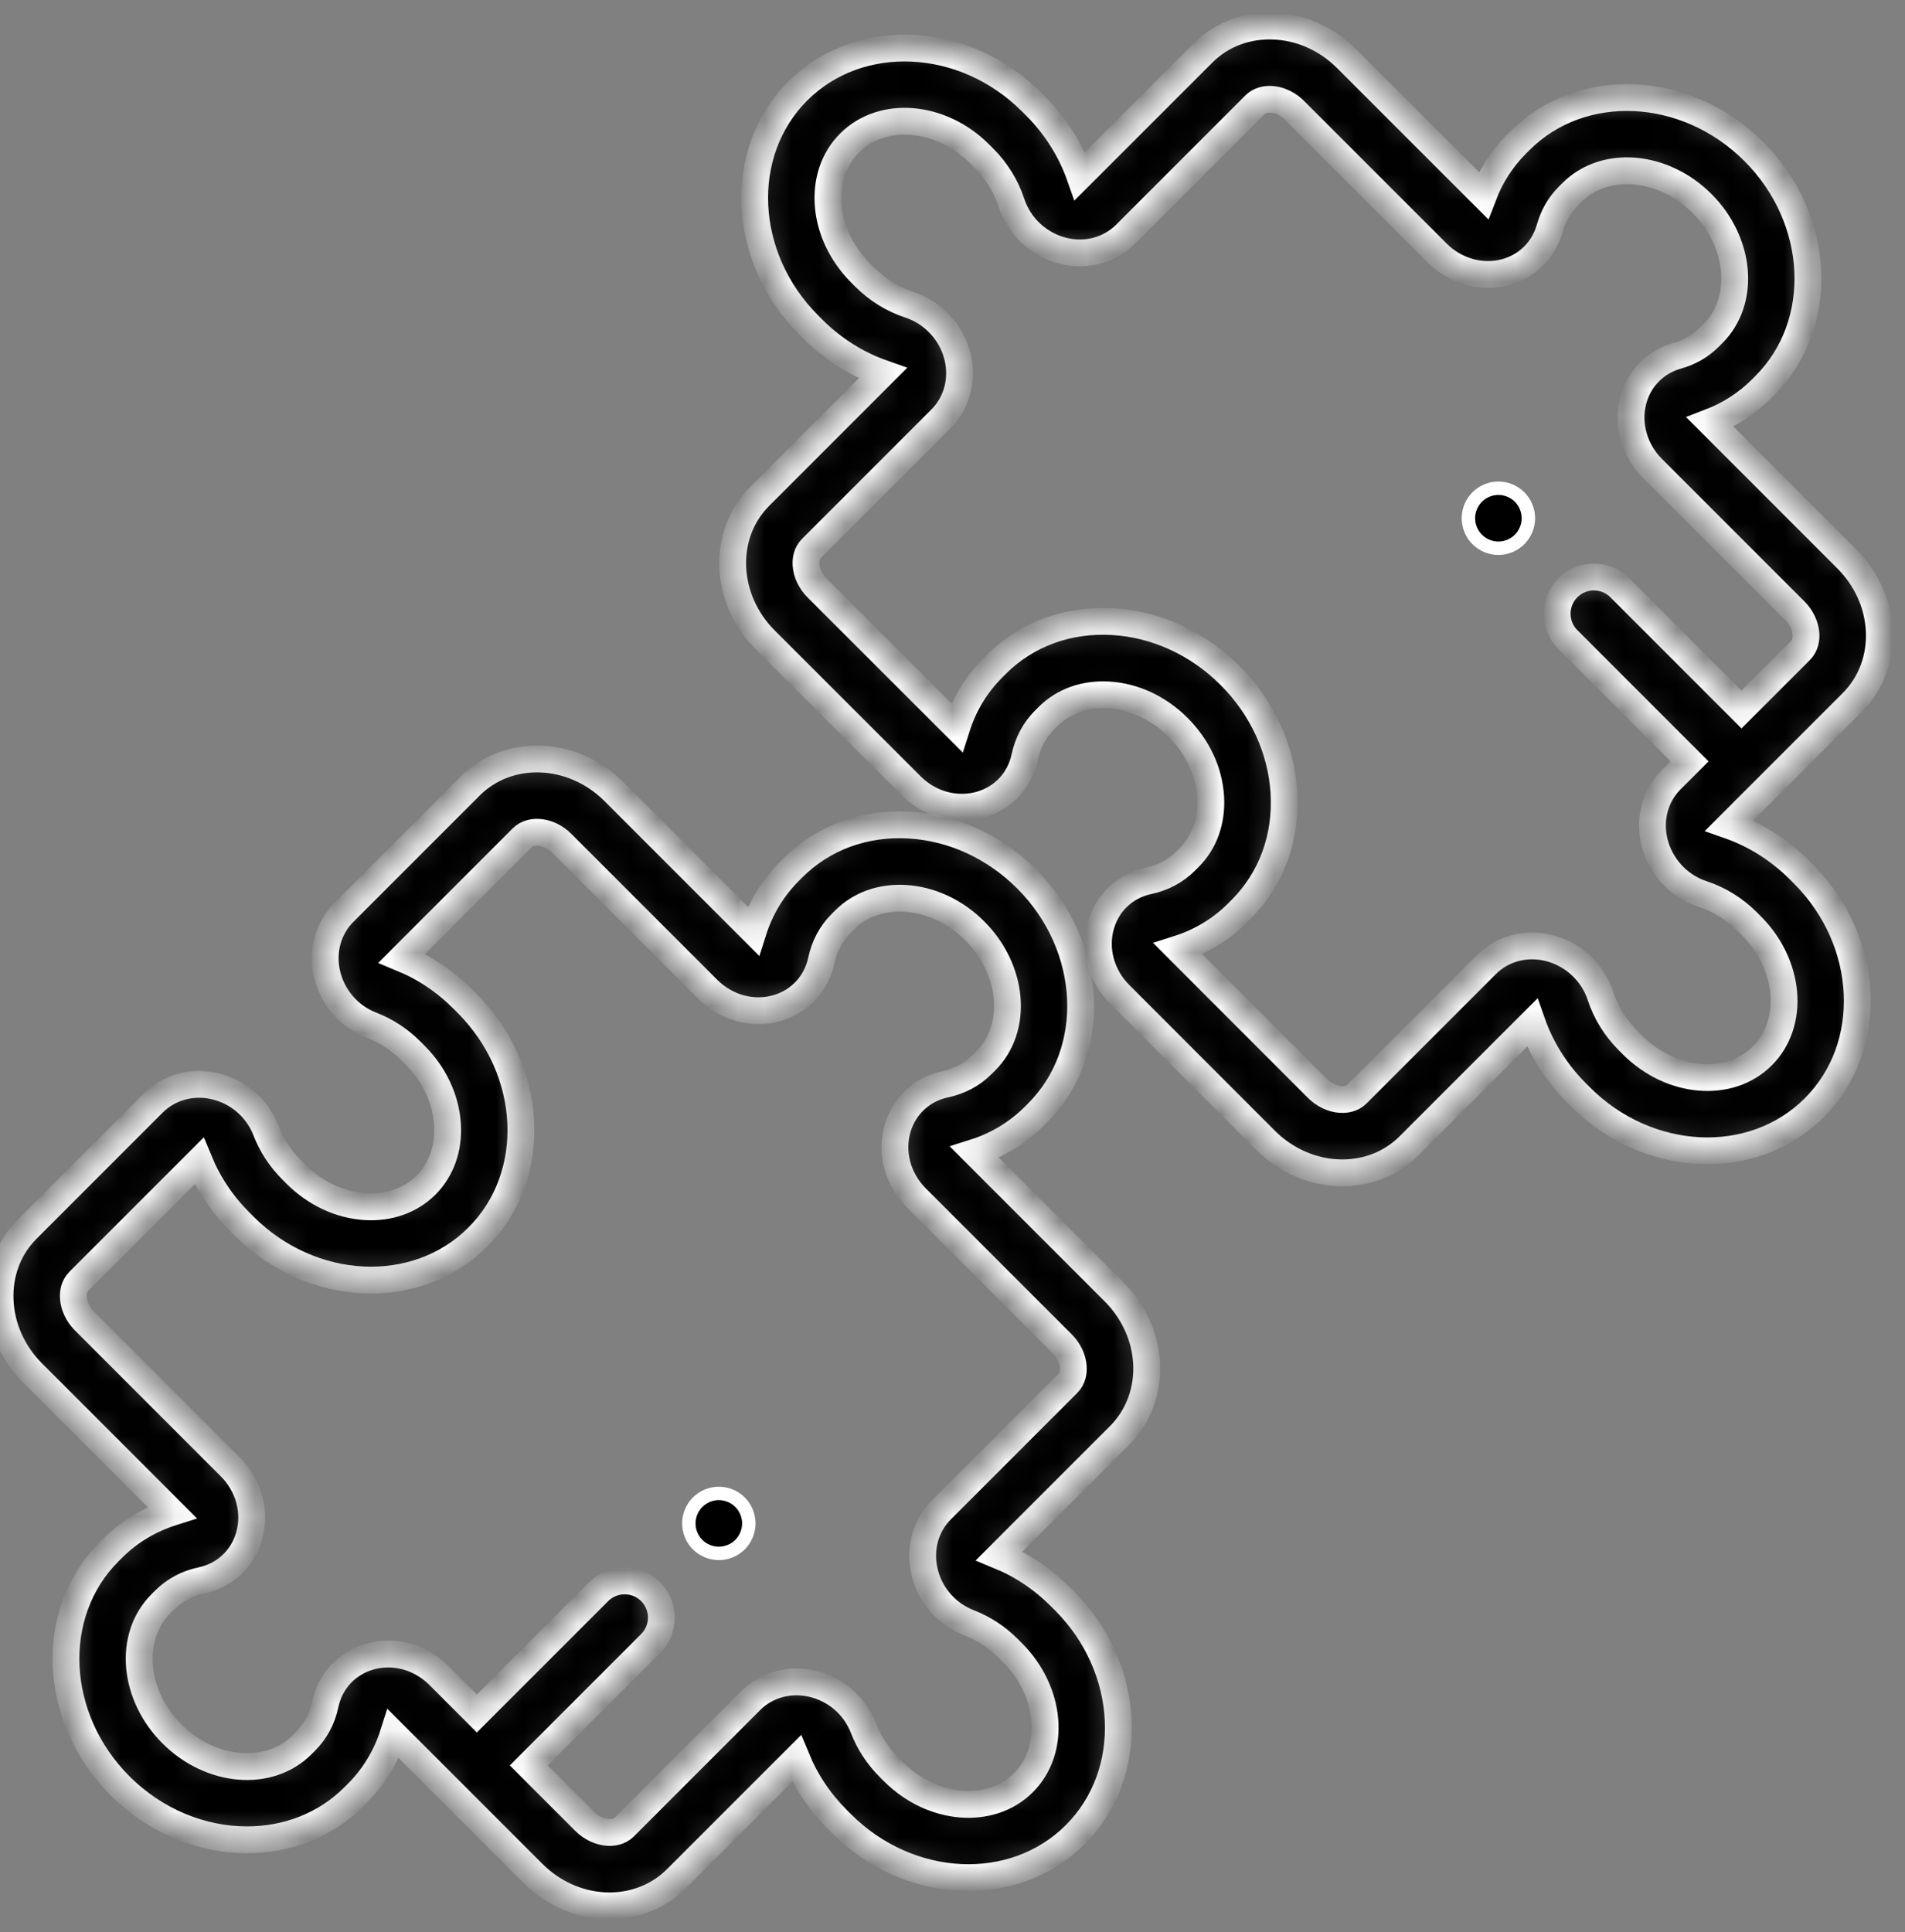 <svg width="71" height="72" viewBox="0 0 71 72" fill="none" xmlns="http://www.w3.org/2000/svg">
<rect x="0" y="0" width="71" height="72" fill="#808080" stroke="none"/>
<mask id="path-1-inside-1_177_2747" fill="white">
<path d="M42.732 50.775C42.673 49.796 42.244 48.86 41.524 48.14L36.327 42.942C37.166 42.676 37.924 42.219 38.541 41.602L38.673 41.47C40.963 39.18 40.779 35.27 38.264 32.754C37.066 31.557 35.518 30.844 33.903 30.746C32.225 30.645 30.679 31.213 29.547 32.344L29.415 32.477C28.798 33.094 28.341 33.852 28.075 34.691L22.878 29.494C21.346 27.962 18.946 27.87 17.528 29.288L12.818 33.998C12.241 34.575 12.001 35.413 12.176 36.239C12.366 37.138 12.993 37.874 13.854 38.206C14.397 38.416 14.889 38.739 15.317 39.167L15.466 39.316C16.19 40.04 16.62 40.96 16.677 41.907C16.731 42.791 16.446 43.592 15.876 44.163C15.306 44.733 14.504 45.018 13.62 44.964C12.673 44.907 11.753 44.477 11.029 43.753L10.88 43.604C10.452 43.176 10.129 42.684 9.919 42.141C9.587 41.28 8.852 40.653 7.952 40.463C7.126 40.288 6.288 40.528 5.711 41.104L1.006 45.81C-0.412 47.228 -0.32 49.627 1.212 51.159L6.41 56.357C5.57 56.623 4.812 57.08 4.195 57.697L4.062 57.829C1.772 60.119 1.956 64.029 4.472 66.545C5.808 67.881 7.536 68.559 9.206 68.559C10.683 68.559 12.114 68.029 13.188 66.955L13.32 66.823C13.938 66.205 14.395 65.448 14.661 64.608L19.858 69.805C20.578 70.525 21.514 70.955 22.493 71.014C22.568 71.018 22.643 71.021 22.718 71.021C23.662 71.021 24.56 70.659 25.208 70.011L29.688 65.531C30.036 66.377 30.548 67.142 31.212 67.806L31.361 67.955C33.877 70.471 37.787 70.654 40.077 68.364C42.368 66.074 42.184 62.164 39.668 59.648L39.519 59.499C38.855 58.835 38.09 58.323 37.244 57.975L41.73 53.489C42.429 52.79 42.794 51.801 42.732 50.775ZM39.795 51.554L35.084 56.265C34.508 56.841 34.268 57.679 34.443 58.506C34.633 59.405 35.26 60.14 36.12 60.473C36.664 60.683 37.156 61.006 37.584 61.434L37.733 61.583C39.182 63.032 39.366 65.206 38.143 66.43C36.919 67.653 34.745 67.469 33.296 66.02L33.147 65.871C32.719 65.443 32.396 64.951 32.186 64.408C31.854 63.547 31.118 62.92 30.219 62.73C29.392 62.555 28.554 62.795 27.978 63.371L23.273 68.077C23.084 68.266 22.834 68.294 22.658 68.283C22.352 68.264 22.037 68.114 21.793 67.871L19.708 65.786L24.249 61.245C24.783 60.711 24.783 59.844 24.249 59.31C23.715 58.776 22.848 58.776 22.314 59.31L17.773 63.851L16.356 62.434C15.838 61.916 15.156 61.635 14.468 61.635C14.23 61.635 13.992 61.669 13.759 61.738C12.918 61.987 12.306 62.649 12.123 63.509C12.008 64.049 11.76 64.513 11.385 64.888L11.253 65.02C10.03 66.243 7.855 66.059 6.407 64.61C4.958 63.161 4.774 60.987 5.997 59.764L6.129 59.632C6.504 59.257 6.968 59.008 7.508 58.894C8.368 58.711 9.03 58.099 9.279 57.258C9.547 56.353 9.28 55.358 8.583 54.661L3.147 49.224C2.904 48.981 2.753 48.665 2.735 48.359C2.724 48.183 2.751 47.934 2.941 47.744L7.421 43.264C7.769 44.11 8.281 44.875 8.945 45.538L9.094 45.688C11.61 48.204 15.52 48.387 17.811 46.097C20.101 43.807 19.917 39.897 17.401 37.381L17.252 37.232C16.588 36.568 15.823 36.056 14.977 35.708L19.463 31.222C19.808 30.877 20.486 30.971 20.942 31.428L26.379 36.865C27.076 37.562 28.071 37.829 28.976 37.561C29.817 37.312 30.429 36.65 30.612 35.79C30.727 35.25 30.975 34.786 31.35 34.411L31.482 34.279C32.053 33.709 32.853 33.424 33.738 33.477C34.685 33.534 35.605 33.965 36.329 34.688C37.778 36.138 37.962 38.312 36.738 39.535L36.606 39.667C36.231 40.042 35.767 40.29 35.227 40.405C34.367 40.588 33.705 41.2 33.456 42.041C33.188 42.946 33.455 43.941 34.152 44.638L39.589 50.075C39.832 50.318 39.982 50.633 40.001 50.94C40.011 51.116 39.984 51.365 39.795 51.554Z"/>
</mask>
<path d="M42.732 50.775C42.673 49.796 42.244 48.86 41.524 48.14L36.327 42.942C37.166 42.676 37.924 42.219 38.541 41.602L38.673 41.47C40.963 39.18 40.779 35.27 38.264 32.754C37.066 31.557 35.518 30.844 33.903 30.746C32.225 30.645 30.679 31.213 29.547 32.344L29.415 32.477C28.798 33.094 28.341 33.852 28.075 34.691L22.878 29.494C21.346 27.962 18.946 27.87 17.528 29.288L12.818 33.998C12.241 34.575 12.001 35.413 12.176 36.239C12.366 37.138 12.993 37.874 13.854 38.206C14.397 38.416 14.889 38.739 15.317 39.167L15.466 39.316C16.19 40.04 16.62 40.96 16.677 41.907C16.731 42.791 16.446 43.592 15.876 44.163C15.306 44.733 14.504 45.018 13.62 44.964C12.673 44.907 11.753 44.477 11.029 43.753L10.88 43.604C10.452 43.176 10.129 42.684 9.919 42.141C9.587 41.28 8.852 40.653 7.952 40.463C7.126 40.288 6.288 40.528 5.711 41.104L1.006 45.81C-0.412 47.228 -0.32 49.627 1.212 51.159L6.41 56.357C5.57 56.623 4.812 57.08 4.195 57.697L4.062 57.829C1.772 60.119 1.956 64.029 4.472 66.545C5.808 67.881 7.536 68.559 9.206 68.559C10.683 68.559 12.114 68.029 13.188 66.955L13.32 66.823C13.938 66.205 14.395 65.448 14.661 64.608L19.858 69.805C20.578 70.525 21.514 70.955 22.493 71.014C22.568 71.018 22.643 71.021 22.718 71.021C23.662 71.021 24.56 70.659 25.208 70.011L29.688 65.531C30.036 66.377 30.548 67.142 31.212 67.806L31.361 67.955C33.877 70.471 37.787 70.654 40.077 68.364C42.368 66.074 42.184 62.164 39.668 59.648L39.519 59.499C38.855 58.835 38.09 58.323 37.244 57.975L41.73 53.489C42.429 52.79 42.794 51.801 42.732 50.775ZM39.795 51.554L35.084 56.265C34.508 56.841 34.268 57.679 34.443 58.506C34.633 59.405 35.26 60.14 36.12 60.473C36.664 60.683 37.156 61.006 37.584 61.434L37.733 61.583C39.182 63.032 39.366 65.206 38.143 66.43C36.919 67.653 34.745 67.469 33.296 66.02L33.147 65.871C32.719 65.443 32.396 64.951 32.186 64.408C31.854 63.547 31.118 62.92 30.219 62.73C29.392 62.555 28.554 62.795 27.978 63.371L23.273 68.077C23.084 68.266 22.834 68.294 22.658 68.283C22.352 68.264 22.037 68.114 21.793 67.871L19.708 65.786L24.249 61.245C24.783 60.711 24.783 59.844 24.249 59.31C23.715 58.776 22.848 58.776 22.314 59.31L17.773 63.851L16.356 62.434C15.838 61.916 15.156 61.635 14.468 61.635C14.23 61.635 13.992 61.669 13.759 61.738C12.918 61.987 12.306 62.649 12.123 63.509C12.008 64.049 11.76 64.513 11.385 64.888L11.253 65.02C10.03 66.243 7.855 66.059 6.407 64.61C4.958 63.161 4.774 60.987 5.997 59.764L6.129 59.632C6.504 59.257 6.968 59.008 7.508 58.894C8.368 58.711 9.03 58.099 9.279 57.258C9.547 56.353 9.28 55.358 8.583 54.661L3.147 49.224C2.904 48.981 2.753 48.665 2.735 48.359C2.724 48.183 2.751 47.934 2.941 47.744L7.421 43.264C7.769 44.11 8.281 44.875 8.945 45.538L9.094 45.688C11.61 48.204 15.52 48.387 17.811 46.097C20.101 43.807 19.917 39.897 17.401 37.381L17.252 37.232C16.588 36.568 15.823 36.056 14.977 35.708L19.463 31.222C19.808 30.877 20.486 30.971 20.942 31.428L26.379 36.865C27.076 37.562 28.071 37.829 28.976 37.561C29.817 37.312 30.429 36.65 30.612 35.79C30.727 35.25 30.975 34.786 31.35 34.411L31.482 34.279C32.053 33.709 32.853 33.424 33.738 33.477C34.685 33.534 35.605 33.965 36.329 34.688C37.778 36.138 37.962 38.312 36.738 39.535L36.606 39.667C36.231 40.042 35.767 40.29 35.227 40.405C34.367 40.588 33.705 41.2 33.456 42.041C33.188 42.946 33.455 43.941 34.152 44.638L39.589 50.075C39.832 50.318 39.982 50.633 40.001 50.94C40.011 51.116 39.984 51.365 39.795 51.554Z" fill="black" stroke="white" mask="url(#path-1-inside-1_177_2747)"/>
<path d="M26.791 55.65C27.084 55.65 27.374 55.77 27.582 55.978C27.789 56.185 27.909 56.475 27.909 56.768C27.909 57.062 27.789 57.351 27.582 57.559C27.374 57.766 27.084 57.886 26.791 57.886C26.496 57.886 26.208 57.766 26 57.559C25.793 57.351 25.673 57.062 25.673 56.768C25.673 56.475 25.793 56.185 26 55.978C26.208 55.77 26.498 55.65 26.791 55.65Z" fill="black" stroke="white" stroke-width="0.5"/>
<path d="M55.846 18.193C56.139 18.193 56.429 18.313 56.636 18.521C56.844 18.729 56.964 19.018 56.964 19.312C56.964 19.605 56.844 19.894 56.636 20.102C56.429 20.31 56.139 20.43 55.846 20.43C55.552 20.43 55.263 20.31 55.055 20.102C54.847 19.894 54.727 19.605 54.727 19.312C54.727 19.018 54.847 18.729 55.055 18.521C55.263 18.313 55.552 18.193 55.846 18.193Z" fill="black" stroke="white" stroke-width="0.5"/>
<mask id="path-4-inside-2_177_2747" fill="white">
<path d="M67.059 32.414C66.316 31.671 65.417 31.102 64.45 30.763L69.037 26.176C69.736 25.477 70.101 24.488 70.039 23.462C69.98 22.483 69.551 21.547 68.831 20.827L63.736 15.731C64.454 15.457 65.107 15.036 65.646 14.497L65.778 14.364C68.068 12.074 67.885 8.164 65.368 5.648C62.853 3.132 58.943 2.949 56.652 5.239L56.52 5.371C55.981 5.91 55.56 6.563 55.286 7.282L50.184 2.181C48.653 0.649 46.253 0.557 44.835 1.975L40.248 6.561C39.909 5.595 39.34 4.695 38.597 3.952L38.448 3.803C35.932 1.287 32.022 1.103 29.731 3.393C27.441 5.683 27.625 9.593 30.141 12.109L30.29 12.259C31.033 13.002 31.933 13.571 32.9 13.91L28.313 18.497C26.895 19.915 26.987 22.314 28.519 23.846L33.961 29.284C34.658 29.981 35.654 30.248 36.558 29.98C37.399 29.731 38.011 29.069 38.194 28.209C38.309 27.669 38.557 27.205 38.932 26.83L39.064 26.698C39.635 26.127 40.437 25.842 41.32 25.896C42.267 25.953 43.187 26.384 43.911 27.107C44.634 27.831 45.065 28.751 45.122 29.698C45.175 30.582 44.89 31.384 44.32 31.954L44.188 32.086C43.813 32.461 43.349 32.709 42.809 32.824C41.949 33.007 41.287 33.619 41.038 34.46C40.77 35.364 41.037 36.359 41.734 37.057L47.165 42.492C47.97 43.297 49.014 43.705 50.03 43.705C50.947 43.705 51.842 43.372 52.515 42.699L57.102 38.112C57.441 39.079 58.01 39.978 58.753 40.721L58.902 40.871C61.418 43.387 65.328 43.57 67.618 41.28C69.909 38.99 69.725 35.08 67.209 32.564L67.059 32.414ZM65.683 39.345C64.46 40.568 62.286 40.384 60.837 38.935L60.688 38.786C60.211 38.309 59.853 37.733 59.654 37.12C59.365 36.229 58.619 35.54 57.708 35.321C56.857 35.116 55.993 35.35 55.397 35.946L50.58 40.763C50.39 40.953 50.141 40.98 49.965 40.969C49.659 40.951 49.343 40.8 49.1 40.557L43.907 35.361C44.748 35.095 45.505 34.638 46.123 34.021L46.255 33.888C47.386 32.757 47.954 31.209 47.853 29.533C47.755 27.918 47.042 26.369 45.845 25.172C44.648 23.975 43.1 23.262 41.485 23.165C39.807 23.064 38.261 23.631 37.129 24.762L36.997 24.895C36.38 25.512 35.922 26.27 35.657 27.11L30.454 21.911C30.211 21.668 30.061 21.352 30.042 21.046C30.031 20.87 30.059 20.621 30.248 20.431L35.065 15.614C35.661 15.018 35.895 14.154 35.691 13.303C35.472 12.392 34.782 11.646 33.891 11.357C33.278 11.157 32.702 10.8 32.225 10.324L32.076 10.174C30.627 8.725 30.443 6.551 31.666 5.328C32.889 4.105 35.064 4.288 36.513 5.737L36.662 5.887C37.139 6.363 37.496 6.939 37.695 7.553C37.985 8.444 38.73 9.133 39.642 9.352C40.493 9.556 41.357 9.322 41.953 8.726L46.77 3.909C47.115 3.564 47.793 3.658 48.249 4.115L53.566 9.431C54.239 10.105 55.207 10.38 56.09 10.148C56.909 9.933 57.534 9.318 57.761 8.504C57.891 8.04 58.124 7.637 58.455 7.306L58.587 7.174C59.81 5.95 61.985 6.134 63.434 7.583C64.883 9.032 65.066 11.206 63.843 12.429L63.711 12.562C63.38 12.893 62.977 13.126 62.513 13.255C61.698 13.483 61.084 14.108 60.869 14.927C60.637 15.81 60.911 16.777 61.585 17.451L66.895 22.761C67.139 23.005 67.289 23.32 67.308 23.626C67.318 23.802 67.291 24.052 67.102 24.241L64.906 26.437L60.372 21.902C59.837 21.368 58.971 21.368 58.437 21.902C57.903 22.436 57.902 23.303 58.437 23.837L62.971 28.372L62.284 29.058C61.688 29.654 61.455 30.518 61.659 31.369C61.878 32.281 62.567 33.027 63.458 33.316C64.071 33.515 64.647 33.872 65.124 34.349L65.273 34.498C66.723 35.948 66.906 38.122 65.683 39.345Z"/>
</mask>
<path d="M67.059 32.414C66.316 31.671 65.417 31.102 64.45 30.763L69.037 26.176C69.736 25.477 70.101 24.488 70.039 23.462C69.98 22.483 69.551 21.547 68.831 20.827L63.736 15.731C64.454 15.457 65.107 15.036 65.646 14.497L65.778 14.364C68.068 12.074 67.885 8.164 65.368 5.648C62.853 3.132 58.943 2.949 56.652 5.239L56.52 5.371C55.981 5.91 55.56 6.563 55.286 7.282L50.184 2.181C48.653 0.649 46.253 0.557 44.835 1.975L40.248 6.561C39.909 5.595 39.34 4.695 38.597 3.952L38.448 3.803C35.932 1.287 32.022 1.103 29.731 3.393C27.441 5.683 27.625 9.593 30.141 12.109L30.29 12.259C31.033 13.002 31.933 13.571 32.9 13.91L28.313 18.497C26.895 19.915 26.987 22.314 28.519 23.846L33.961 29.284C34.658 29.981 35.654 30.248 36.558 29.98C37.399 29.731 38.011 29.069 38.194 28.209C38.309 27.669 38.557 27.205 38.932 26.83L39.064 26.698C39.635 26.127 40.437 25.842 41.32 25.896C42.267 25.953 43.187 26.384 43.911 27.107C44.634 27.831 45.065 28.751 45.122 29.698C45.175 30.582 44.89 31.384 44.32 31.954L44.188 32.086C43.813 32.461 43.349 32.709 42.809 32.824C41.949 33.007 41.287 33.619 41.038 34.46C40.77 35.364 41.037 36.359 41.734 37.057L47.165 42.492C47.97 43.297 49.014 43.705 50.03 43.705C50.947 43.705 51.842 43.372 52.515 42.699L57.102 38.112C57.441 39.079 58.01 39.978 58.753 40.721L58.902 40.871C61.418 43.387 65.328 43.57 67.618 41.28C69.909 38.99 69.725 35.08 67.209 32.564L67.059 32.414ZM65.683 39.345C64.46 40.568 62.286 40.384 60.837 38.935L60.688 38.786C60.211 38.309 59.853 37.733 59.654 37.12C59.365 36.229 58.619 35.54 57.708 35.321C56.857 35.116 55.993 35.35 55.397 35.946L50.58 40.763C50.39 40.953 50.141 40.98 49.965 40.969C49.659 40.951 49.343 40.8 49.1 40.557L43.907 35.361C44.748 35.095 45.505 34.638 46.123 34.021L46.255 33.888C47.386 32.757 47.954 31.209 47.853 29.533C47.755 27.918 47.042 26.369 45.845 25.172C44.648 23.975 43.1 23.262 41.485 23.165C39.807 23.064 38.261 23.631 37.129 24.762L36.997 24.895C36.38 25.512 35.922 26.27 35.657 27.11L30.454 21.911C30.211 21.668 30.061 21.352 30.042 21.046C30.031 20.87 30.059 20.621 30.248 20.431L35.065 15.614C35.661 15.018 35.895 14.154 35.691 13.303C35.472 12.392 34.782 11.646 33.891 11.357C33.278 11.157 32.702 10.8 32.225 10.324L32.076 10.174C30.627 8.725 30.443 6.551 31.666 5.328C32.889 4.105 35.064 4.288 36.513 5.737L36.662 5.887C37.139 6.363 37.496 6.939 37.695 7.553C37.985 8.444 38.73 9.133 39.642 9.352C40.493 9.556 41.357 9.322 41.953 8.726L46.77 3.909C47.115 3.564 47.793 3.658 48.249 4.115L53.566 9.431C54.239 10.105 55.207 10.38 56.09 10.148C56.909 9.933 57.534 9.318 57.761 8.504C57.891 8.04 58.124 7.637 58.455 7.306L58.587 7.174C59.81 5.95 61.985 6.134 63.434 7.583C64.883 9.032 65.066 11.206 63.843 12.429L63.711 12.562C63.38 12.893 62.977 13.126 62.513 13.255C61.698 13.483 61.084 14.108 60.869 14.927C60.637 15.81 60.911 16.777 61.585 17.451L66.895 22.761C67.139 23.005 67.289 23.32 67.308 23.626C67.318 23.802 67.291 24.052 67.102 24.241L64.906 26.437L60.372 21.902C59.837 21.368 58.971 21.368 58.437 21.902C57.903 22.436 57.902 23.303 58.437 23.837L62.971 28.372L62.284 29.058C61.688 29.654 61.455 30.518 61.659 31.369C61.878 32.281 62.567 33.027 63.458 33.316C64.071 33.515 64.647 33.872 65.124 34.349L65.273 34.498C66.723 35.948 66.906 38.122 65.683 39.345Z" fill="black" stroke="white" mask="url(#path-4-inside-2_177_2747)"/>
</svg>
